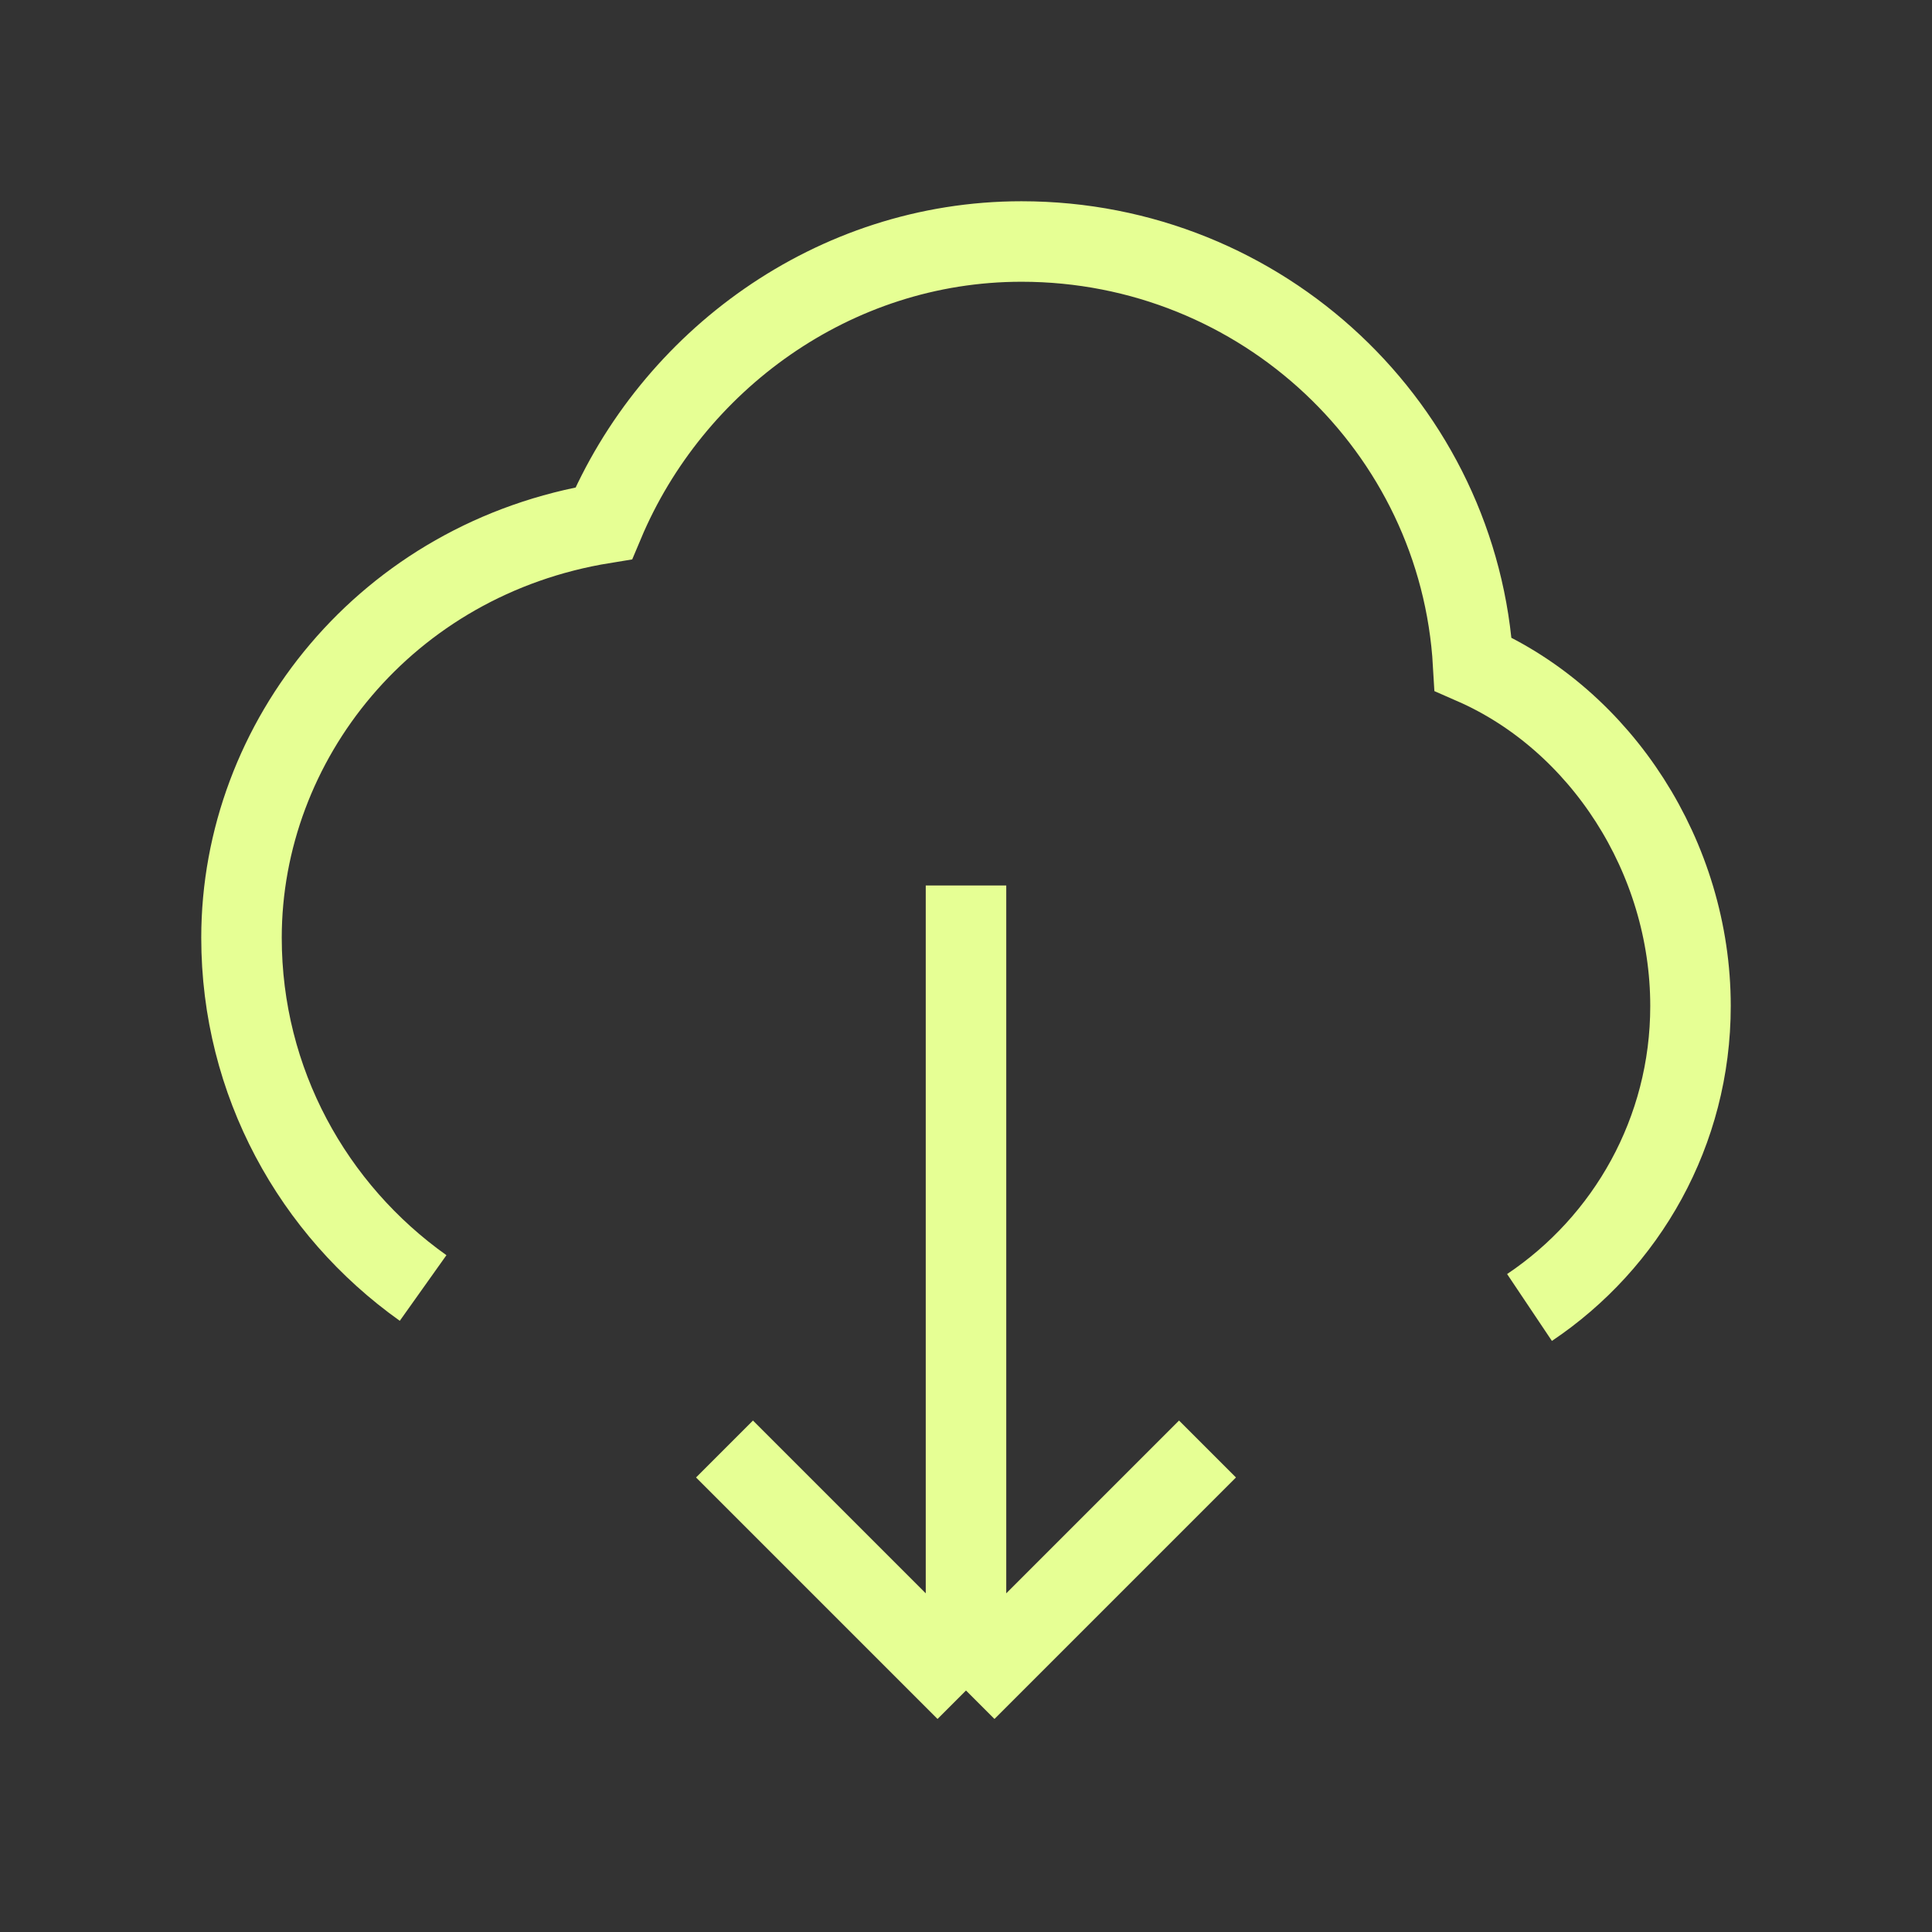 <svg
  viewBox="0 0 24 24"
  fill="none"
  xmlns="http://www.w3.org/2000/svg"
  className="upload-icon"
>
  <rect x="0" y="0" width="24" height="24" fill="#333333" stroke="none"/>
  <path
    d="M5.256 16C3.89 15.029 3 13.442 3 11.649C3 9.2 4.8 6.938 7.5 6.5C8.347 4.486 10.351 3 12.689 3C15.684 3 18.132 5.323 18.3 8.25C19.889 8.945 21 10.65 21 12.497C21 14.058 20.206 15.434 19 16.242M12 21V11M12 21L9 18M12 21L15 18"
    stroke="#e6ff94"
    strokeWidth="2"
    strokeLinecap="round"
    strokeLinejoin="round"
  />
</svg>
